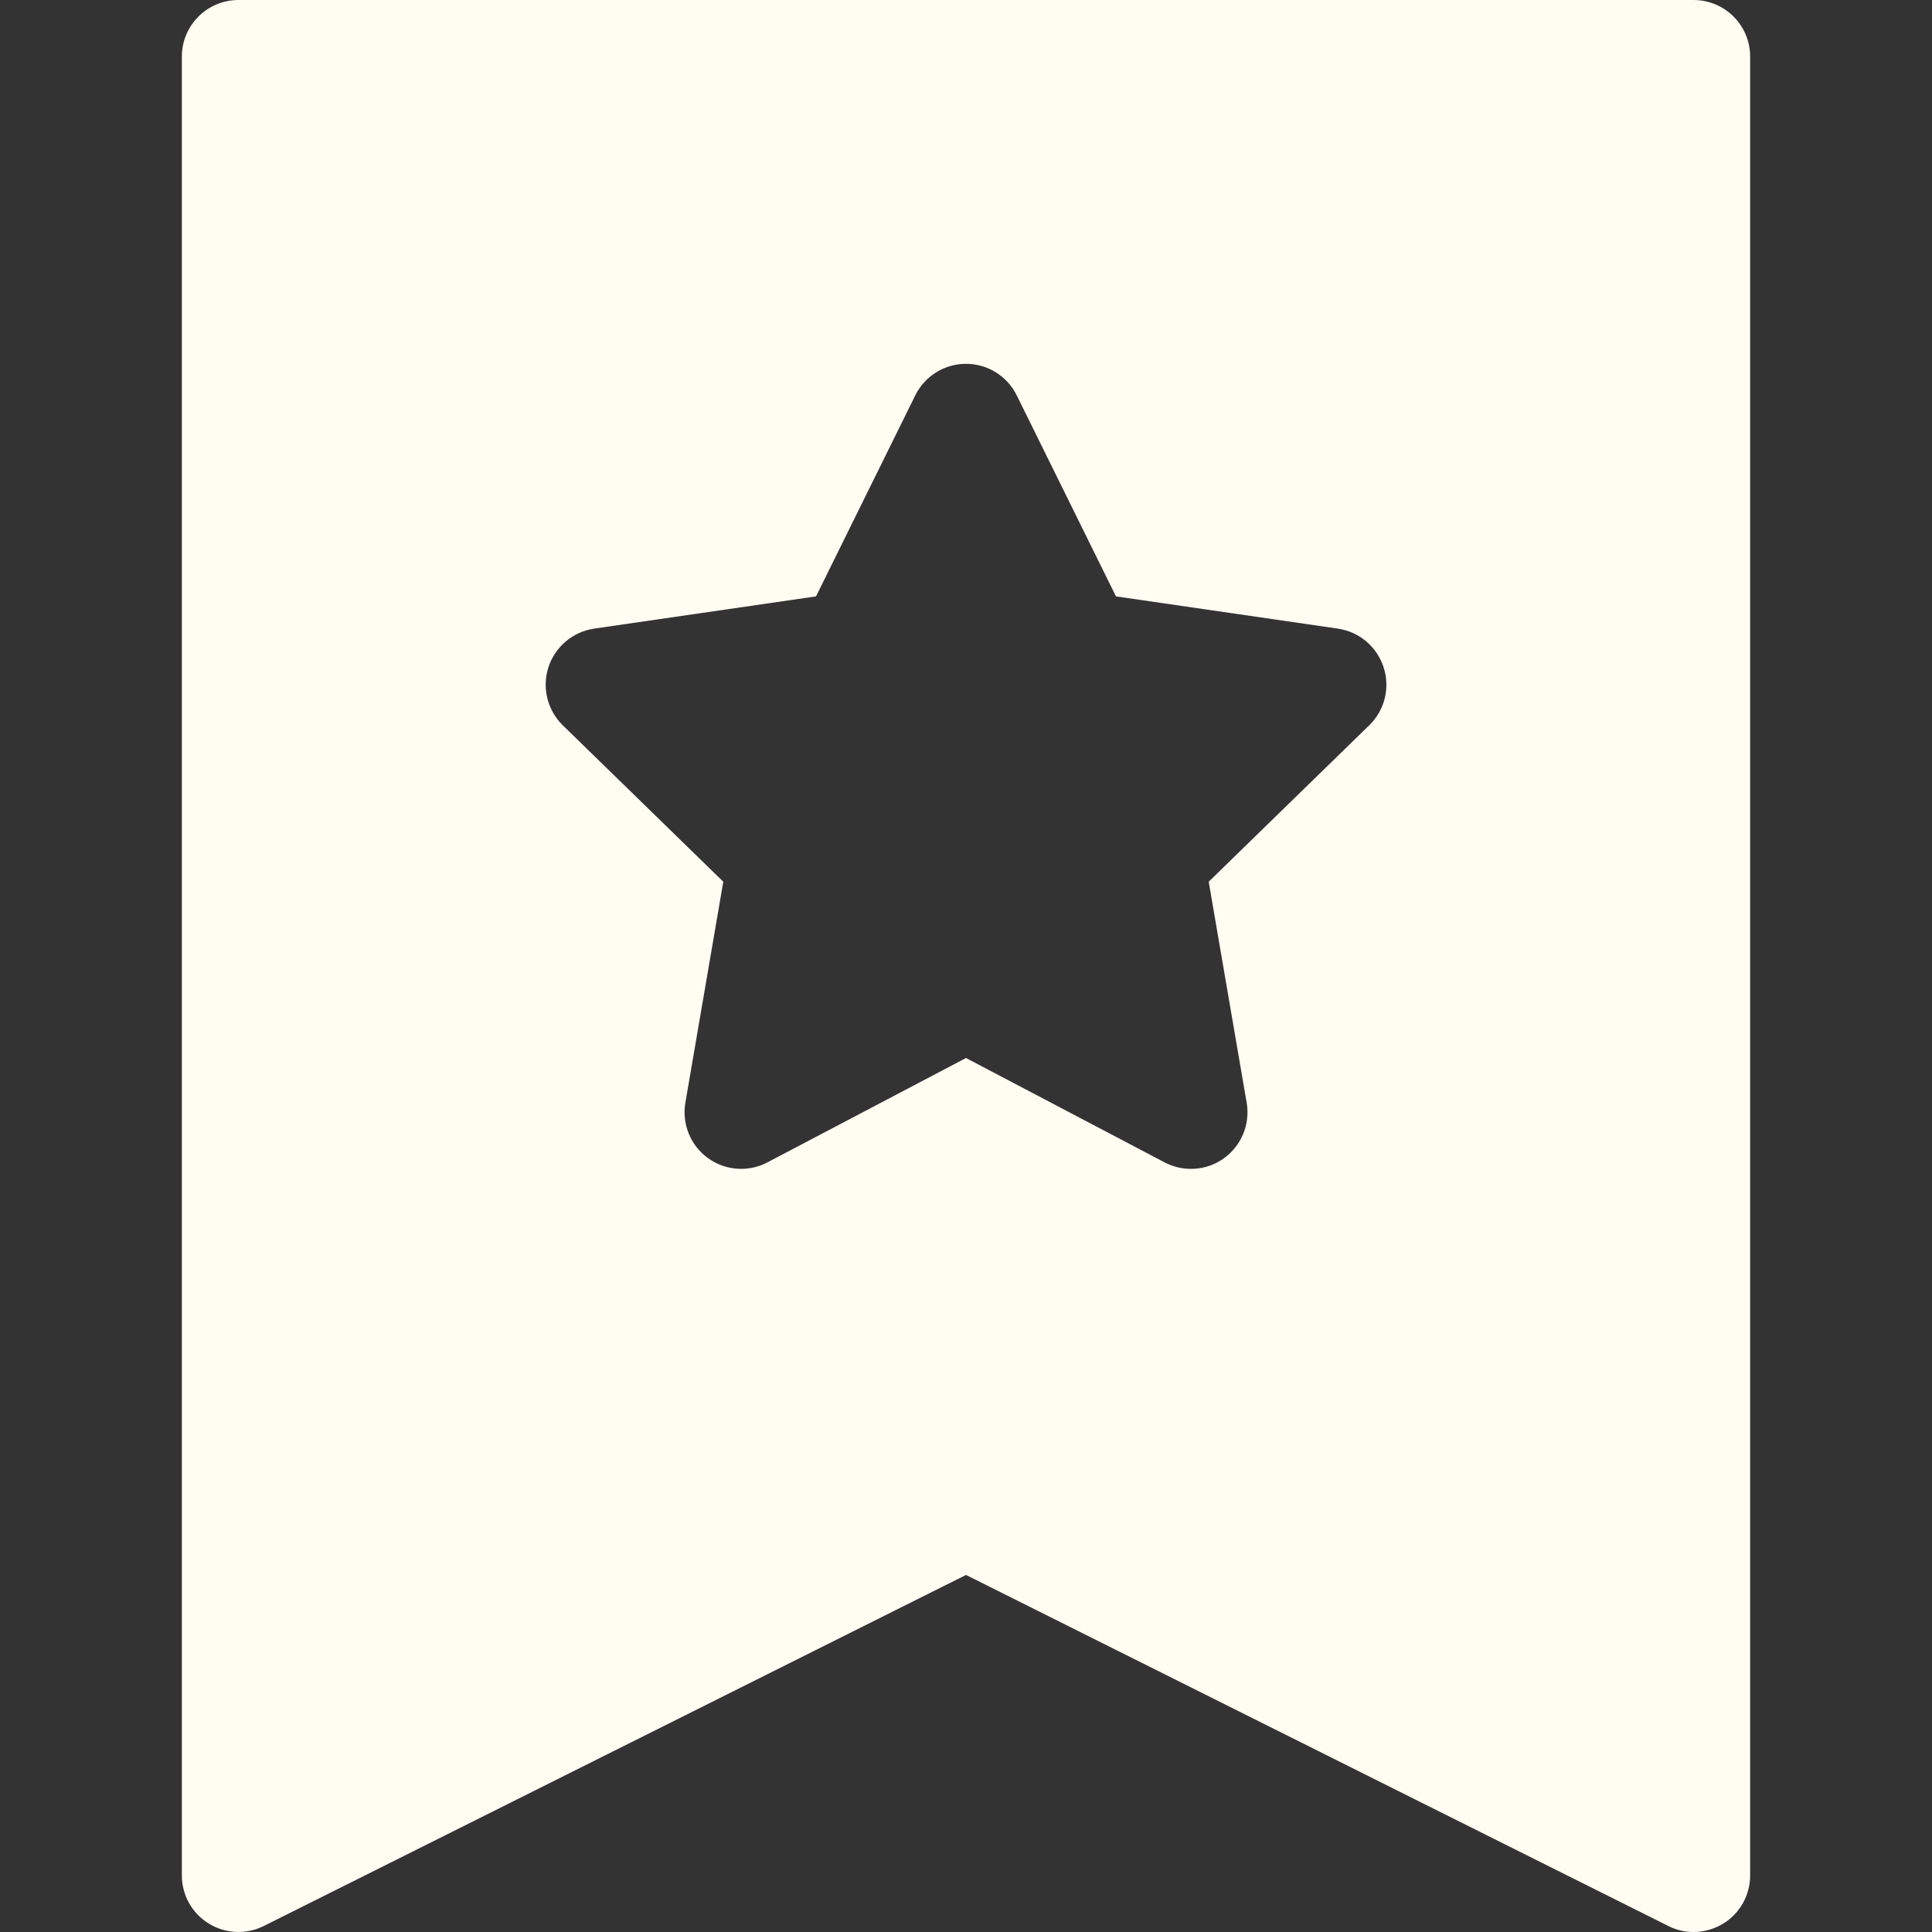 <svg width="16" height="16" viewBox="0 0 16 16" fill="none" xmlns="http://www.w3.org/2000/svg">
<rect x="0" y="0" width="16" height="16" fill="#333333" stroke="none"/>
<g clip-path="url(#clip0)">
<path d="M14.025 0H1.975C1.716 0 1.506 0.21 1.506 0.469V15.531C1.506 15.694 1.59 15.845 1.729 15.93C1.867 16.015 2.039 16.023 2.185 15.95L8 13.043L13.816 15.95C13.882 15.984 13.953 16 14.025 16C14.111 16 14.196 15.976 14.272 15.93C14.41 15.845 14.494 15.694 14.494 15.531V0.469C14.494 0.21 14.284 0 14.025 0ZM11.34 6.006L10.01 7.302L10.32 9.107C10.327 9.14 10.331 9.175 10.331 9.211C10.331 9.47 10.122 9.68 9.864 9.68C9.863 9.68 9.863 9.68 9.862 9.68C9.787 9.68 9.713 9.662 9.644 9.626L8 8.762L6.356 9.626C6.288 9.662 6.213 9.68 6.138 9.68C6.041 9.68 5.944 9.65 5.863 9.591C5.718 9.486 5.646 9.308 5.676 9.132L5.99 7.302L4.66 6.006C4.533 5.881 4.487 5.695 4.542 5.525C4.597 5.356 4.744 5.232 4.92 5.206L6.758 4.939L7.58 3.274C7.659 3.114 7.822 3.013 8 3.013C8.178 3.013 8.341 3.114 8.42 3.274L9.242 4.939L11.08 5.206C11.257 5.232 11.403 5.356 11.458 5.525C11.514 5.695 11.468 5.881 11.34 6.006Z" fill="#FFFCF2"/>
</g>
<defs>
<clipPath id="clip0">
<rect width="16" height="16" fill="white"/>
</clipPath>
</defs>
</svg>
